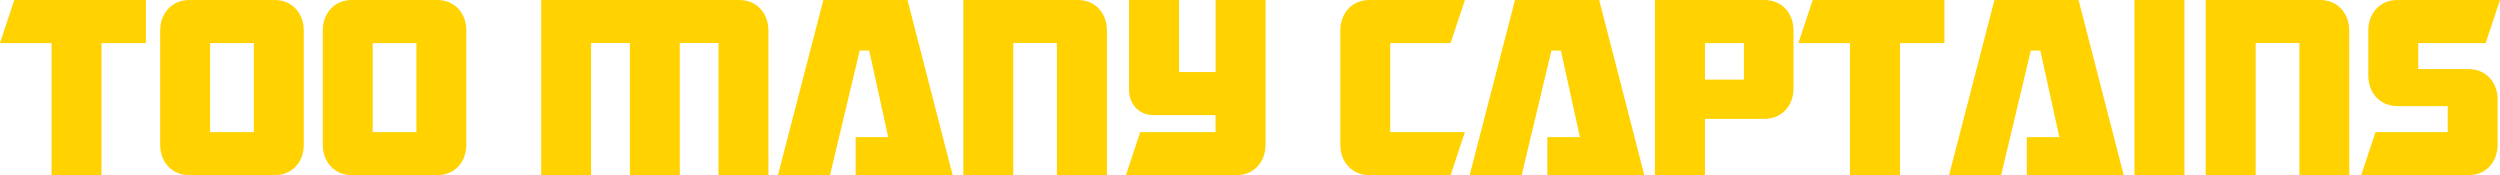 <?xml version="1.0" encoding="UTF-8"?>
<svg width="1400px" height="98px" viewBox="0 0 1400 98" version="1.1" xmlns="http://www.w3.org/2000/svg" xmlns:xlink="http://www.w3.org/1999/xlink">
    <!-- Generator: Sketch 48.2 (47327) - http://www.bohemiancoding.com/sketch -->
    <title>Artboard Copy</title>
    <desc>Created with Sketch.</desc>
    <defs></defs>
    <g id="Page-1" stroke="none" stroke-width="1" fill="none" fill-rule="evenodd">
        <g id="Artboard-Copy" fill="#FFD200" fill-rule="nonzero">
            <polygon id="Shape" points="28.88 24.1 0 24.1 8 0 81.72 0 81.72 24.1 56.83 24.1 56.83 98.1 28.88 98.1"></polygon>
            <path d="M153.87,0 C163.32,0 170.11,7.15 170.11,17.1 L170.11,81 C170.11,91 163.32,98.09 153.87,98.09 L106,98.09 C96.5,98.09 89.71,91 89.71,81 L89.71,17.1 C89.71,7.15 96.5,0 106,0 L153.87,0 Z M142.15,74 L142.15,24.1 L117.66,24.1 L117.66,74 L142.15,74 Z" id="Shape"></path>
            <path d="M244.91,0 C254.36,0 261.15,7.15 261.15,17.1 L261.15,81 C261.15,91 254.36,98.09 244.91,98.09 L197,98.09 C187.54,98.09 180.76,90.95 180.76,81 L180.76,17.1 C180.76,7.1 187.54,0 197,0 L244.91,0 Z M233.2,74 L233.2,24.1 L208.71,24.1 L208.71,74 L233.2,74 Z" id="Shape"></path>
            <path d="M430.32,98.09 L402.37,98.09 L402.37,24.09 L380.68,24.09 L380.68,98.09 L352.73,98.09 L352.73,24.09 L331,24.09 L331,98.09 L303.08,98.09 L303.08,0 L414.08,0 C423.53,0 430.31,7.15 430.31,17.1 L430.32,98.09 Z" id="Shape"></path>
            <polygon id="Shape" points="461.08 0 508.19 0 533.48 98.09 479.18 98.09 479.18 76.79 497.41 76.79 486.76 28.31 481.44 28.31 464.8 98.09 435.65 98.09"></polygon>
            <path d="M619.87,98.09 L591.87,98.09 L591.87,24.09 L567.43,24.09 L567.43,98.09 L539.48,98.09 L539.48,0 L603.63,0 C613.08,0 619.87,7.15 619.87,17.1 L619.87,98.09 Z" id="Shape"></path>
            <path d="M630.52,98.09 L638.52,73.99 L680.7,73.99 L680.7,64.46 L645.83,64.46 C637.97,64.46 632.25,58.46 632.25,50.17 L632.25,0 L660.25,0 L660.25,40.36 L680.75,40.36 L680.75,0 L708.7,0 L708.7,81 C708.7,91 701.91,98.09 692.46,98.09 L630.52,98.09 Z" id="Shape"></path>
            <path d="M820.33,0 L812.33,24.1 L778.53,24.1 L778.53,74 L820.33,74 L812.33,98.1 L766.82,98.1 C757.37,98.1 750.58,90.96 750.58,81.01 L750.58,17.1 C750.58,7.1 757.37,0 766.82,0 L820.33,0 Z" id="Shape"></path>
            <polygon id="Shape" points="848.41 0 895.53 0 920.82 98.09 866.52 98.09 866.52 76.79 884.75 76.79 874.1 28.31 868.78 28.31 852.14 98.09 823 98.09"></polygon>
            <path d="M954.77,66.56 L954.77,98.09 L926.77,98.09 L926.77,0 L988.13,0 C997.58,0 1004.37,7.15 1004.37,17.1 L1004.37,49.47 C1004.37,59.47 997.58,66.56 988.13,66.56 L954.77,66.56 Z M976.59,44.56 L976.59,24.1 L954.77,24.1 L954.77,44.56 L976.59,44.56 Z" id="Shape"></path>
            <polygon id="Shape" points="1036 24.1 1007.12 24.1 1015.12 0 1088.86 0 1088.86 24.1 1063.97 24.1 1063.97 98.1 1035.97 98.1"></polygon>
            <polygon id="Shape" points="1116.89 0 1164 0 1189.28 98.09 1135 98.09 1135 76.79 1153.24 76.79 1142.59 28.31 1137.26 28.31 1120.62 98.09 1091.48 98.09"></polygon>
            <polygon id="Shape" points="1195.29 0 1223.29 0 1223.29 98.09 1195.29 98.09"></polygon>
            <path d="M1315.61,98.09 L1287.66,98.09 L1287.66,24.09 L1263.17,24.09 L1263.17,98.09 L1235.17,98.09 L1235.17,0 L1299.32,0 C1308.77,0 1315.56,7.15 1315.56,17.1 L1315.61,98.09 Z" id="Shape"></path>
            <path d="M1322.27,98.09 L1330.27,73.99 L1370.73,73.99 L1370.73,59.42 L1342.5,59.42 C1333.05,59.42 1326.26,52.27 1326.26,42.32 L1326.26,17.1 C1326.26,7.1 1333.05,0 1342.5,0 L1400,0 L1392,24.1 L1354.2,24.1 L1354.2,38.68 L1382.42,38.68 C1391.87,38.68 1398.66,45.82 1398.66,55.77 L1398.66,81 C1398.66,91 1391.87,98.09 1382.42,98.09 L1322.27,98.09 Z" id="Shape"></path>
        </g>
    </g>
</svg>